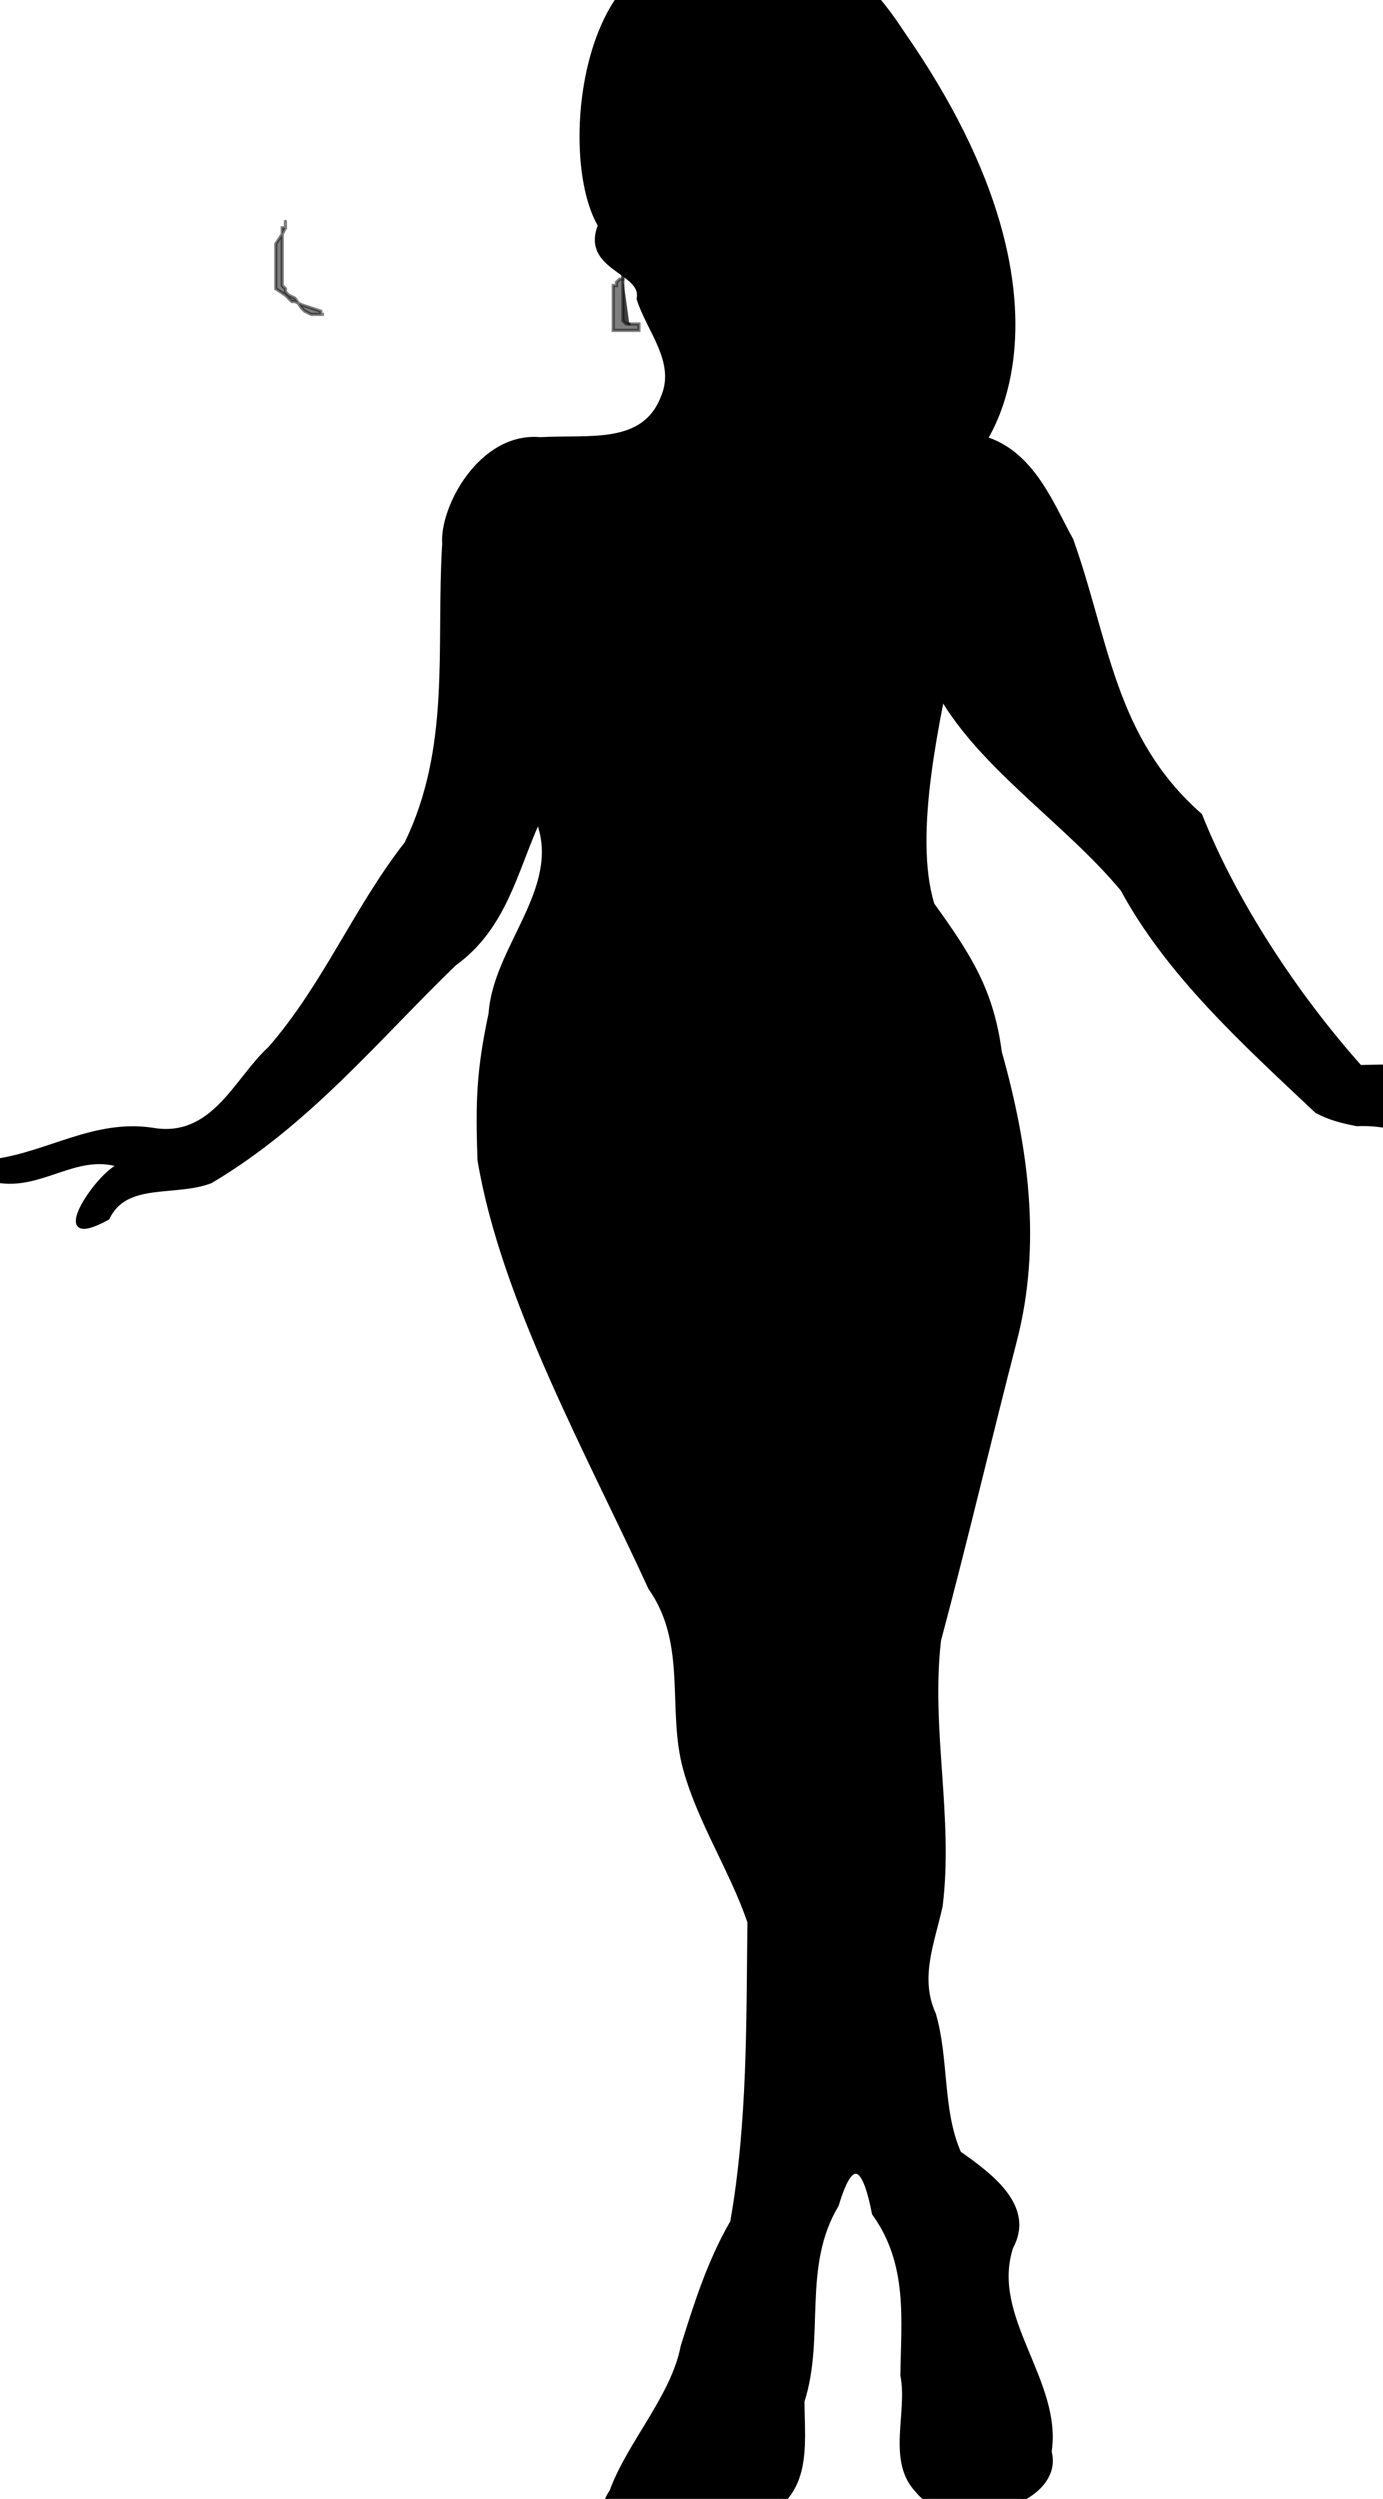 <?xml version="1.0"?><svg width="431.142" height="779.295" xmlns="http://www.w3.org/2000/svg">
 <title>curvy woman silhouette</title>
 <g>
  <title>Layer 1</title>
  <g id="layer1">
   <path fill="#000000" stroke="#000000" stroke-width="1px" id="path2830" d="m410.325,346.596c-22.739,-21.411 -46.196,-42.723 -60.517,-69.163c-17.766,-21.422 -45.483,-38.979 -58.002,-62.896c-3.303,-12.576 8.025,-30.144 5.572,-14.097c-4.41,22.174 -13.414,59.318 -6.574,81.587c11.658,16.208 18.479,26.92 21.012,46.098c8.265,29.395 12.465,59.853 4.732,89.825c-8.036,31.139 -15.419,62.627 -23.682,93.587c-3.211,27.679 3.924,55.275 0.503,82.865c-2.476,11.387 -7.277,22.356 -2.119,33.662c4.139,14.144 2.001,29.978 7.883,43.326c10.326,7.229 22.985,16.934 16.233,29.454c-7.19,21.894 15.313,41.591 11.98,63.731c4.355,16.761 -30.81,25.69 -41.398,12.358c-9.145,-9.46 -2.44,-24.502 -4.761,-36.093c0.183,-17.113 2.516,-34.757 -8.855,-50.483c-2.638,-13.637 -6.339,-19.459 -11.341,-2.673c-11.507,19.151 -4.25,41.08 -10.694,61.187c0.029,14.067 3.011,30.957 -16.338,37.094c-9.859,-1.264 -17.649,6.465 -27.115,6.655c-8.733,1.063 -24.009,-4.621 -16.31,-15.766c5.409,-14.922 19.152,-29.412 22.165,-45.155c4.204,-13.363 8.258,-26.378 15.446,-38.817c5.416,-30.79 4.984,-62.408 5.361,-93.444c-5.522,-16.169 -15.445,-31.122 -20.023,-47.636c-5.17,-18.565 1.427,-39.102 -10.9,-56.549c-18.647,-40.801 -45.958,-89.74 -53.237,-133.512c-0.612,-18.433 -0.317,-27.853 3.466,-45.67c1.396,-20.698 22.628,-38.928 14.94,-59.7c-7.029,15.584 -10.332,33.009 -26.051,44.362c-24.189,23.407 -45.554,49.755 -75.987,67.794c-11.143,4.276 -26.579,-0.395 -32.045,11.406c-19.843,10.917 -3.654,-13.517 3.4,-16.475c-13.461,-4.187 -24.268,7.452 -38.21,4.828c-17.24,3.096 -18.279,-6.809 -0.206,-6.384c16.527,-2.369 30.806,-12.294 48.581,-9.756c19.226,3.517 26.22,-15.677 36.837,-25.299c17.242,-19.865 26.563,-43.443 42.522,-63.881c14.571,-30.05 9.793,-61.055 11.755,-93.336c-0.843,-11.389 11.467,-34.462 30.072,-32.79c15.598,-0.888 32.46,2.419 38.249,-13.394c4.364,-10.844 -4.643,-20.401 -7.727,-30.294c1.904,-8.404 -17.45,-9.18 -12.052,-22.858c-12.717,-21.66 -5.066,-87.415 31.21,-83.611c36.275,-12.196 52.422,6.808 63.527,23.75c61.447,88.396 24.097,137.402 13.1,138.344c-10.998,0.942 -24.946,52.257 -27.729,60.031c-3.75,20.936 15.201,-72.845 33.998,-73.362c19.648,1.653 26.381,20.811 33.105,32.889c11.238,31.417 12.847,61.81 40.185,85.848c10.552,26.662 29.52,55.729 49.751,78.438c16.746,-0.372 34.233,-0.578 48.346,8.406c12.311,-1.322 39.746,8.847 12.736,7.844c-13.491,2.513 -23.757,-6.095 -36.507,-5.531c-13.437,-0.749 24.358,22.393 3.2,19.468c-7.74,-7.914 -16.019,-12.612 -28.784,-12.093c-4.506,-0.865 -8.822,-1.933 -12.701,-4.119z"/>
   <polyline id="svg_5" points="88.978,69.039 88.978,70.039 88.978,71.039 87.977,73.039 85.973,76.039 85.973,78.039 85.973,79.039 85.973,82.039 85.973,83.039 85.973,85.039 85.973,86.039 85.973,88.039 85.973,89.039 85.973,90.039 88.978,92.039 88.978,92.039 89.98,93.039 90.982,94.039 91.984,94.039 93.988,95.039 96.993,96.039 99.999,97.039 99.999,98.039 101.001,98.039 99.999,98.039 99.999,98.039 96.993,98.039 94.99,97.039 93.988,96.039 91.984,93.039 89.98,92.039 88.978,91.039 88.978,90.039 87.977,89.039 87.977,87.039 87.977,84.039 87.977,81.039 87.977,79.039 87.977,78.039 87.977,76.039 87.977,74.039 87.977,73.039 87.977,72.039 87.977,71.039 88.978,71.039 88.978,70.039 " opacity="0.5" stroke-linecap="round" stroke-width="1px" stroke="#000000" fill="#000000"/>
   <polyline id="svg_6" points="193.174,80.039 193.174,81.039 193.174,82.039 194.176,82.039 194.176,83.039 194.176,84.039 194.176,85.039 194.176,86.039 194.176,87.039 194.176,88.039 194.176,89.039 194.176,89.039 194.176,90.039 194.176,91.039 194.176,92.039 194.176,93.039 194.176,94.039 194.176,95.039 194.176,96.039 194.176,97.039 194.176,98.039 194.176,99.039 194.176,100.039 194.176,100.039 195.178,101.039 196.18,101.039 " opacity="0.5" stroke-linecap="round" stroke-width="1px" stroke="#000000" fill="#000000"/>
   <polyline id="svg_7" points="196.18,101.039 197.182,101.039 198.184,101.039 199.186,101.039 199.186,102.039 199.186,103.039 198.184,103.039 197.182,103.039 196.18,103.039 195.178,103.039 194.176,103.039 193.174,103.039 192.173,103.039 191.171,103.039 191.171,102.039 191.171,101.039 191.171,100.039 191.171,100.039 191.171,99.039 191.171,98.039 191.171,97.039 191.171,96.039 191.171,95.039 191.171,94.039 191.171,93.039 191.171,92.039 191.171,91.039 191.171,90.039 191.171,89.039 192.173,89.039 192.173,89.039 192.173,88.039 193.174,87.039 194.176,87.039 194.176,86.039 " opacity="0.5" stroke-linecap="round" stroke-width="1px" stroke="#000000" fill="#000000"/>
  </g>
  <path id="svg_3" d="m276.774,67.372l2.226,11.628l-2.226,-11.628z" stroke-width="1px" stroke="#000000" fill="#000000"/>
 </g>
</svg>
